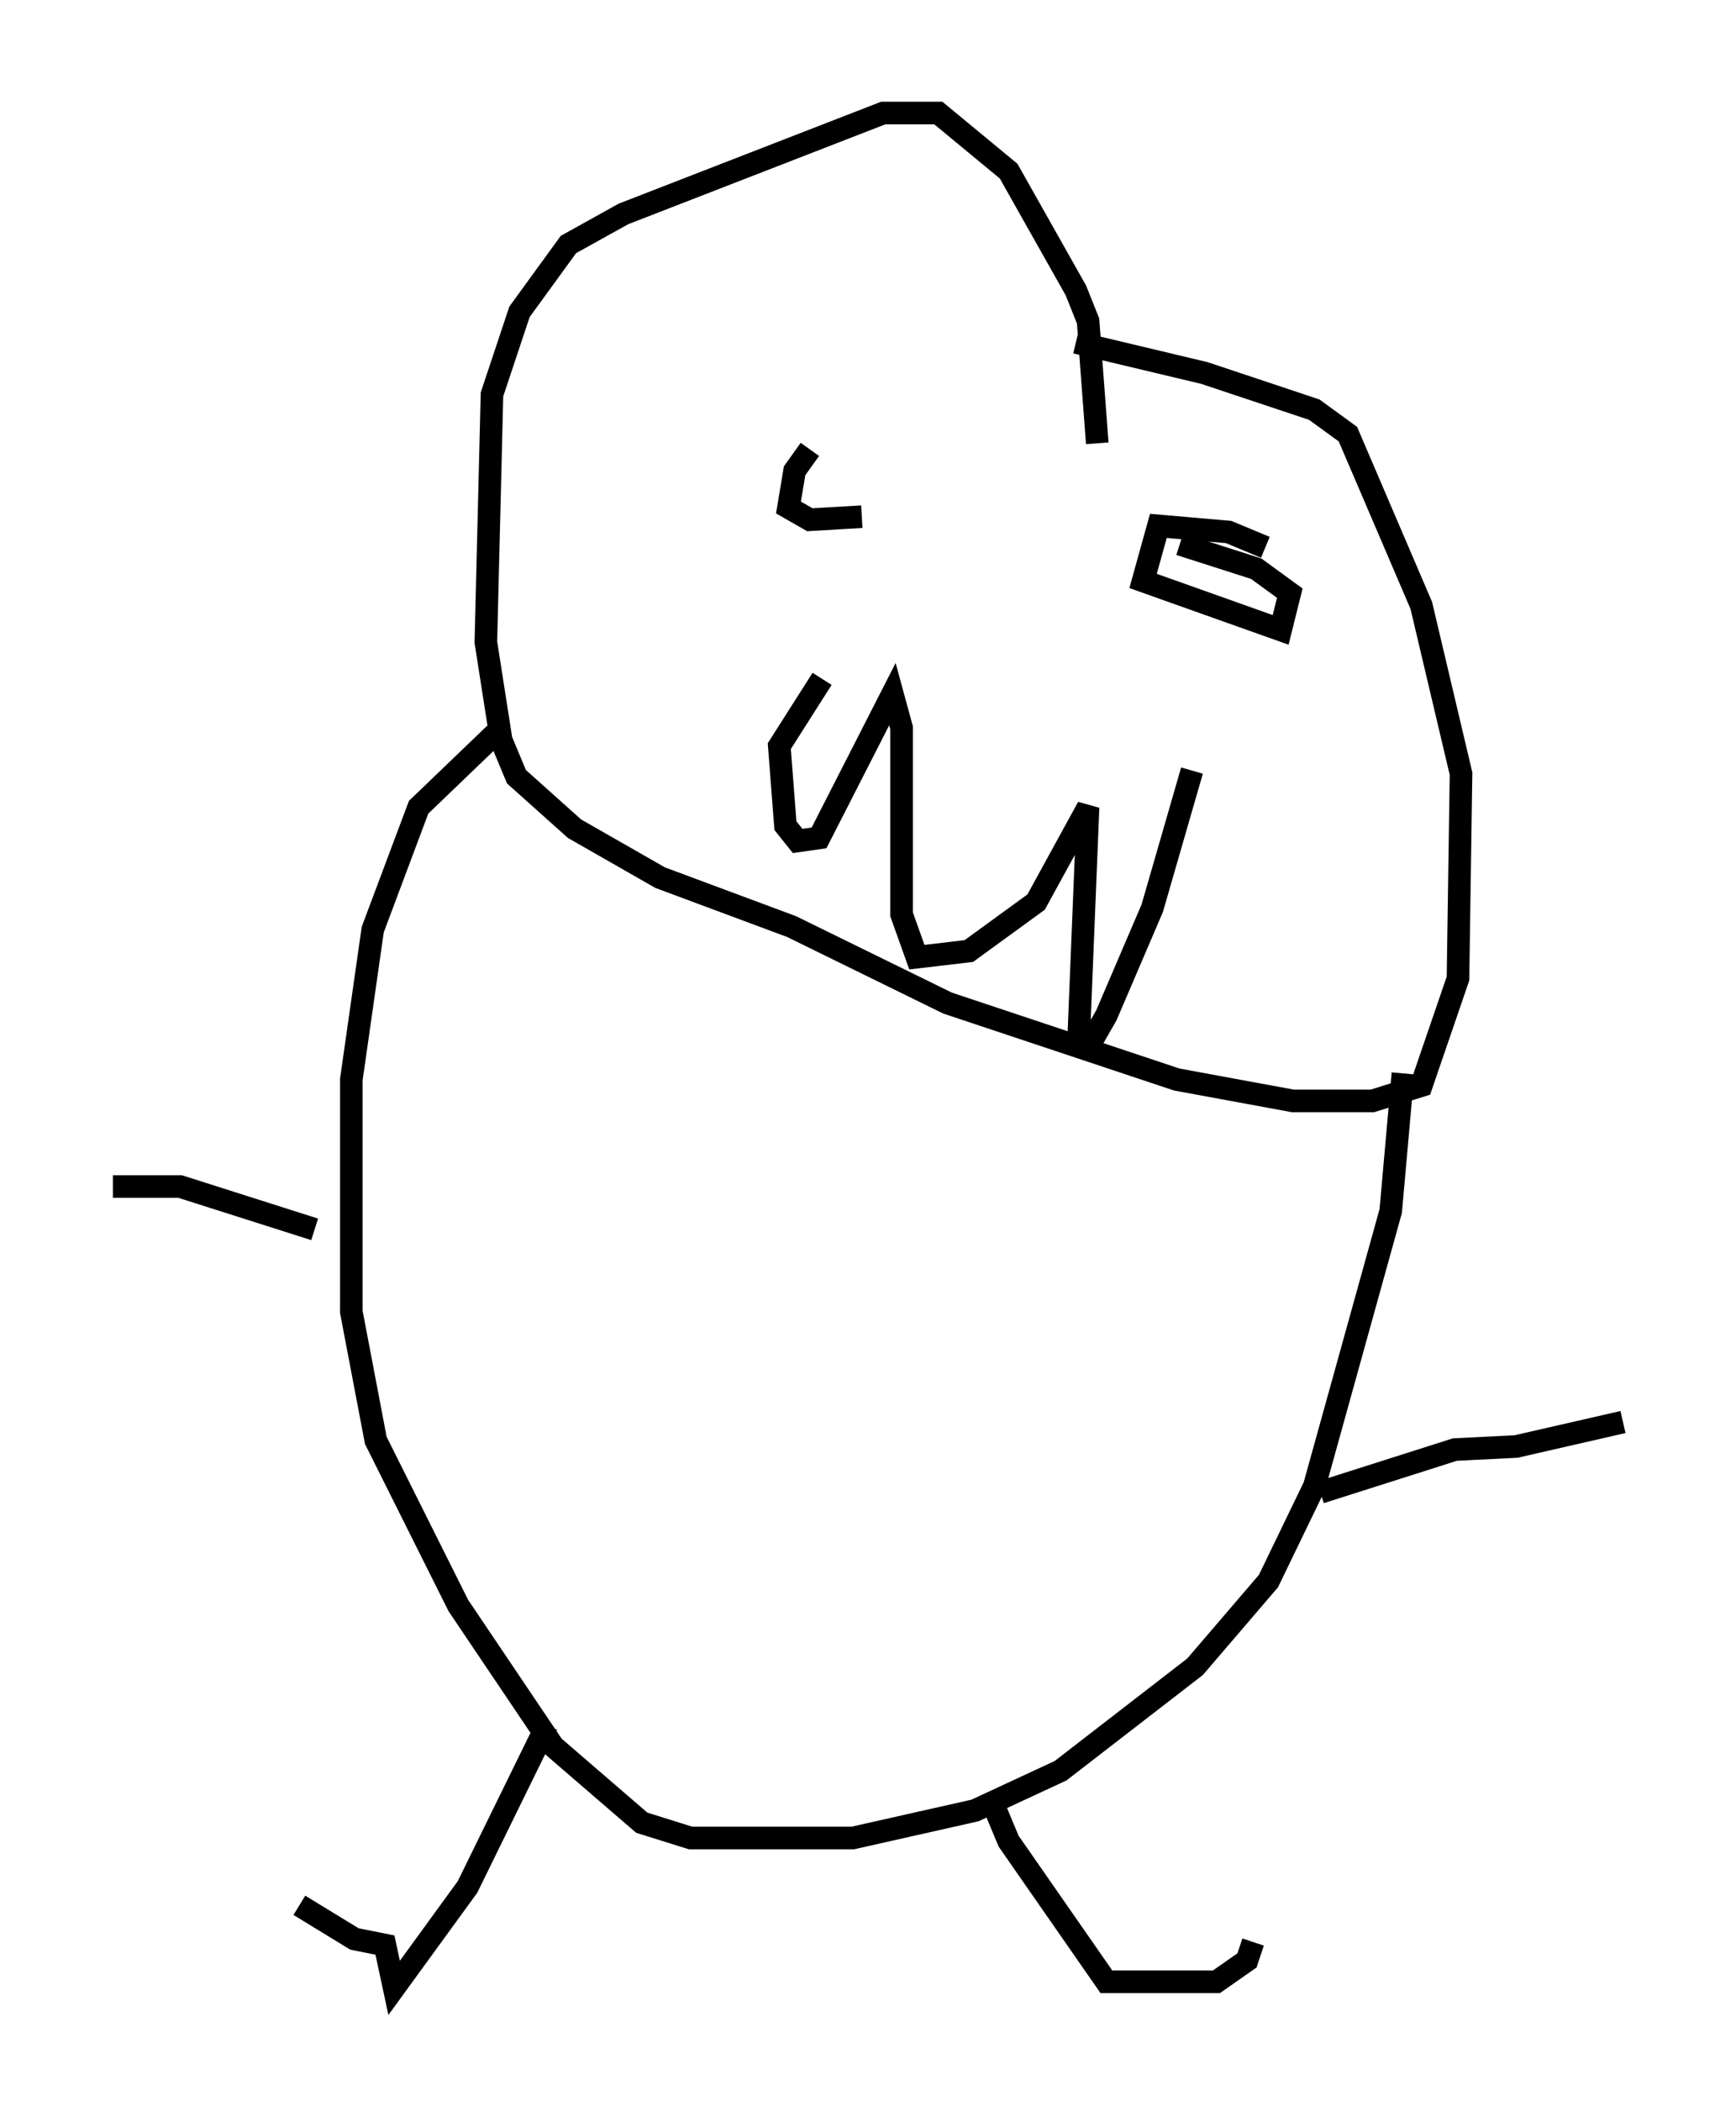 <?xml version="1.0" encoding="utf-8" ?>
<svg baseProfile="full" height="92.949" version="1.1" width="76.846" xmlns="http://www.w3.org/2000/svg" xmlns:ev="http://www.w3.org/2001/xml-events" xmlns:xlink="http://www.w3.org/1999/xlink"><defs /><rect fill="white" height="92.949" width="76.846" x="0" y="0" /><path d="M41.806, 14.607 m5.819, 0.541 l5.683, 1.353 4.871, 1.624 l1.488, 1.083 3.248, 7.578 l1.759, 7.442 -0.135, 9.066 l-1.624, 4.736 -2.165, 0.677 l-3.518, 0.0 -5.142, -0.947 l-10.149, -3.383 -6.901, -3.383 l-5.819, -2.165 -3.789, -2.165 l-2.571, -2.3 -0.677, -1.624 l-0.677, -4.33 0.271, -10.961 l1.218, -3.654 2.165, -2.977 l2.436, -1.353 11.502, -4.465 l2.436, 0.0 3.112, 2.571 l2.977, 5.277 0.541, 1.353 l0.406, 5.413 m13.532, 27.875 l-0.541, 6.089 -3.383, 12.178 l-2.03, 4.195 -3.248, 3.789 l-5.954, 4.601 -3.789, 1.759 l-5.413, 1.218 -7.172, 0.0 l-2.165, -0.677 -3.924, -3.383 l-4.195, -6.225 -3.654, -7.307 l-1.083, -5.683 0.0, -10.284 l0.947, -6.631 2.03, -5.413 l3.383, -3.248 m36.535, 33.559 l5.954, -1.894 2.706, -0.135 l4.736, -1.083 m-57.915, -8.525 l-5.954, -1.894 -2.977, 0.0 m19.215, 23.816 l-3.518, 7.172 -3.248, 4.465 l-0.406, -1.894 -1.353, -0.271 l-2.436, -1.488 m30.717, -4.465 l0.677, 1.624 4.33, 6.225 l4.871, 0.0 1.353, -0.947 l0.271, -0.812 m-19.08, -55.886 l-1.894, 2.977 0.271, 3.518 l0.541, 0.677 0.947, -0.135 l3.248, -6.36 0.406, 1.488 l0.0, 8.254 0.677, 1.894 l2.3, -0.271 2.977, -2.165 l2.3, -4.195 -0.406, 10.013 l0.677, 0.135 0.541, -0.947 l2.03, -4.736 1.759, -6.089 m3.248, -9.878 l-1.624, -0.677 -3.112, -0.271 l-0.677, 2.436 6.089, 2.165 l0.406, -1.624 -1.488, -1.083 l-3.383, -1.083 m-16.373, -4.195 l-0.677, 0.947 -0.271, 1.624 l0.947, 0.541 2.3, -0.135 " fill="none" stroke="black" stroke-width="1" /></svg>